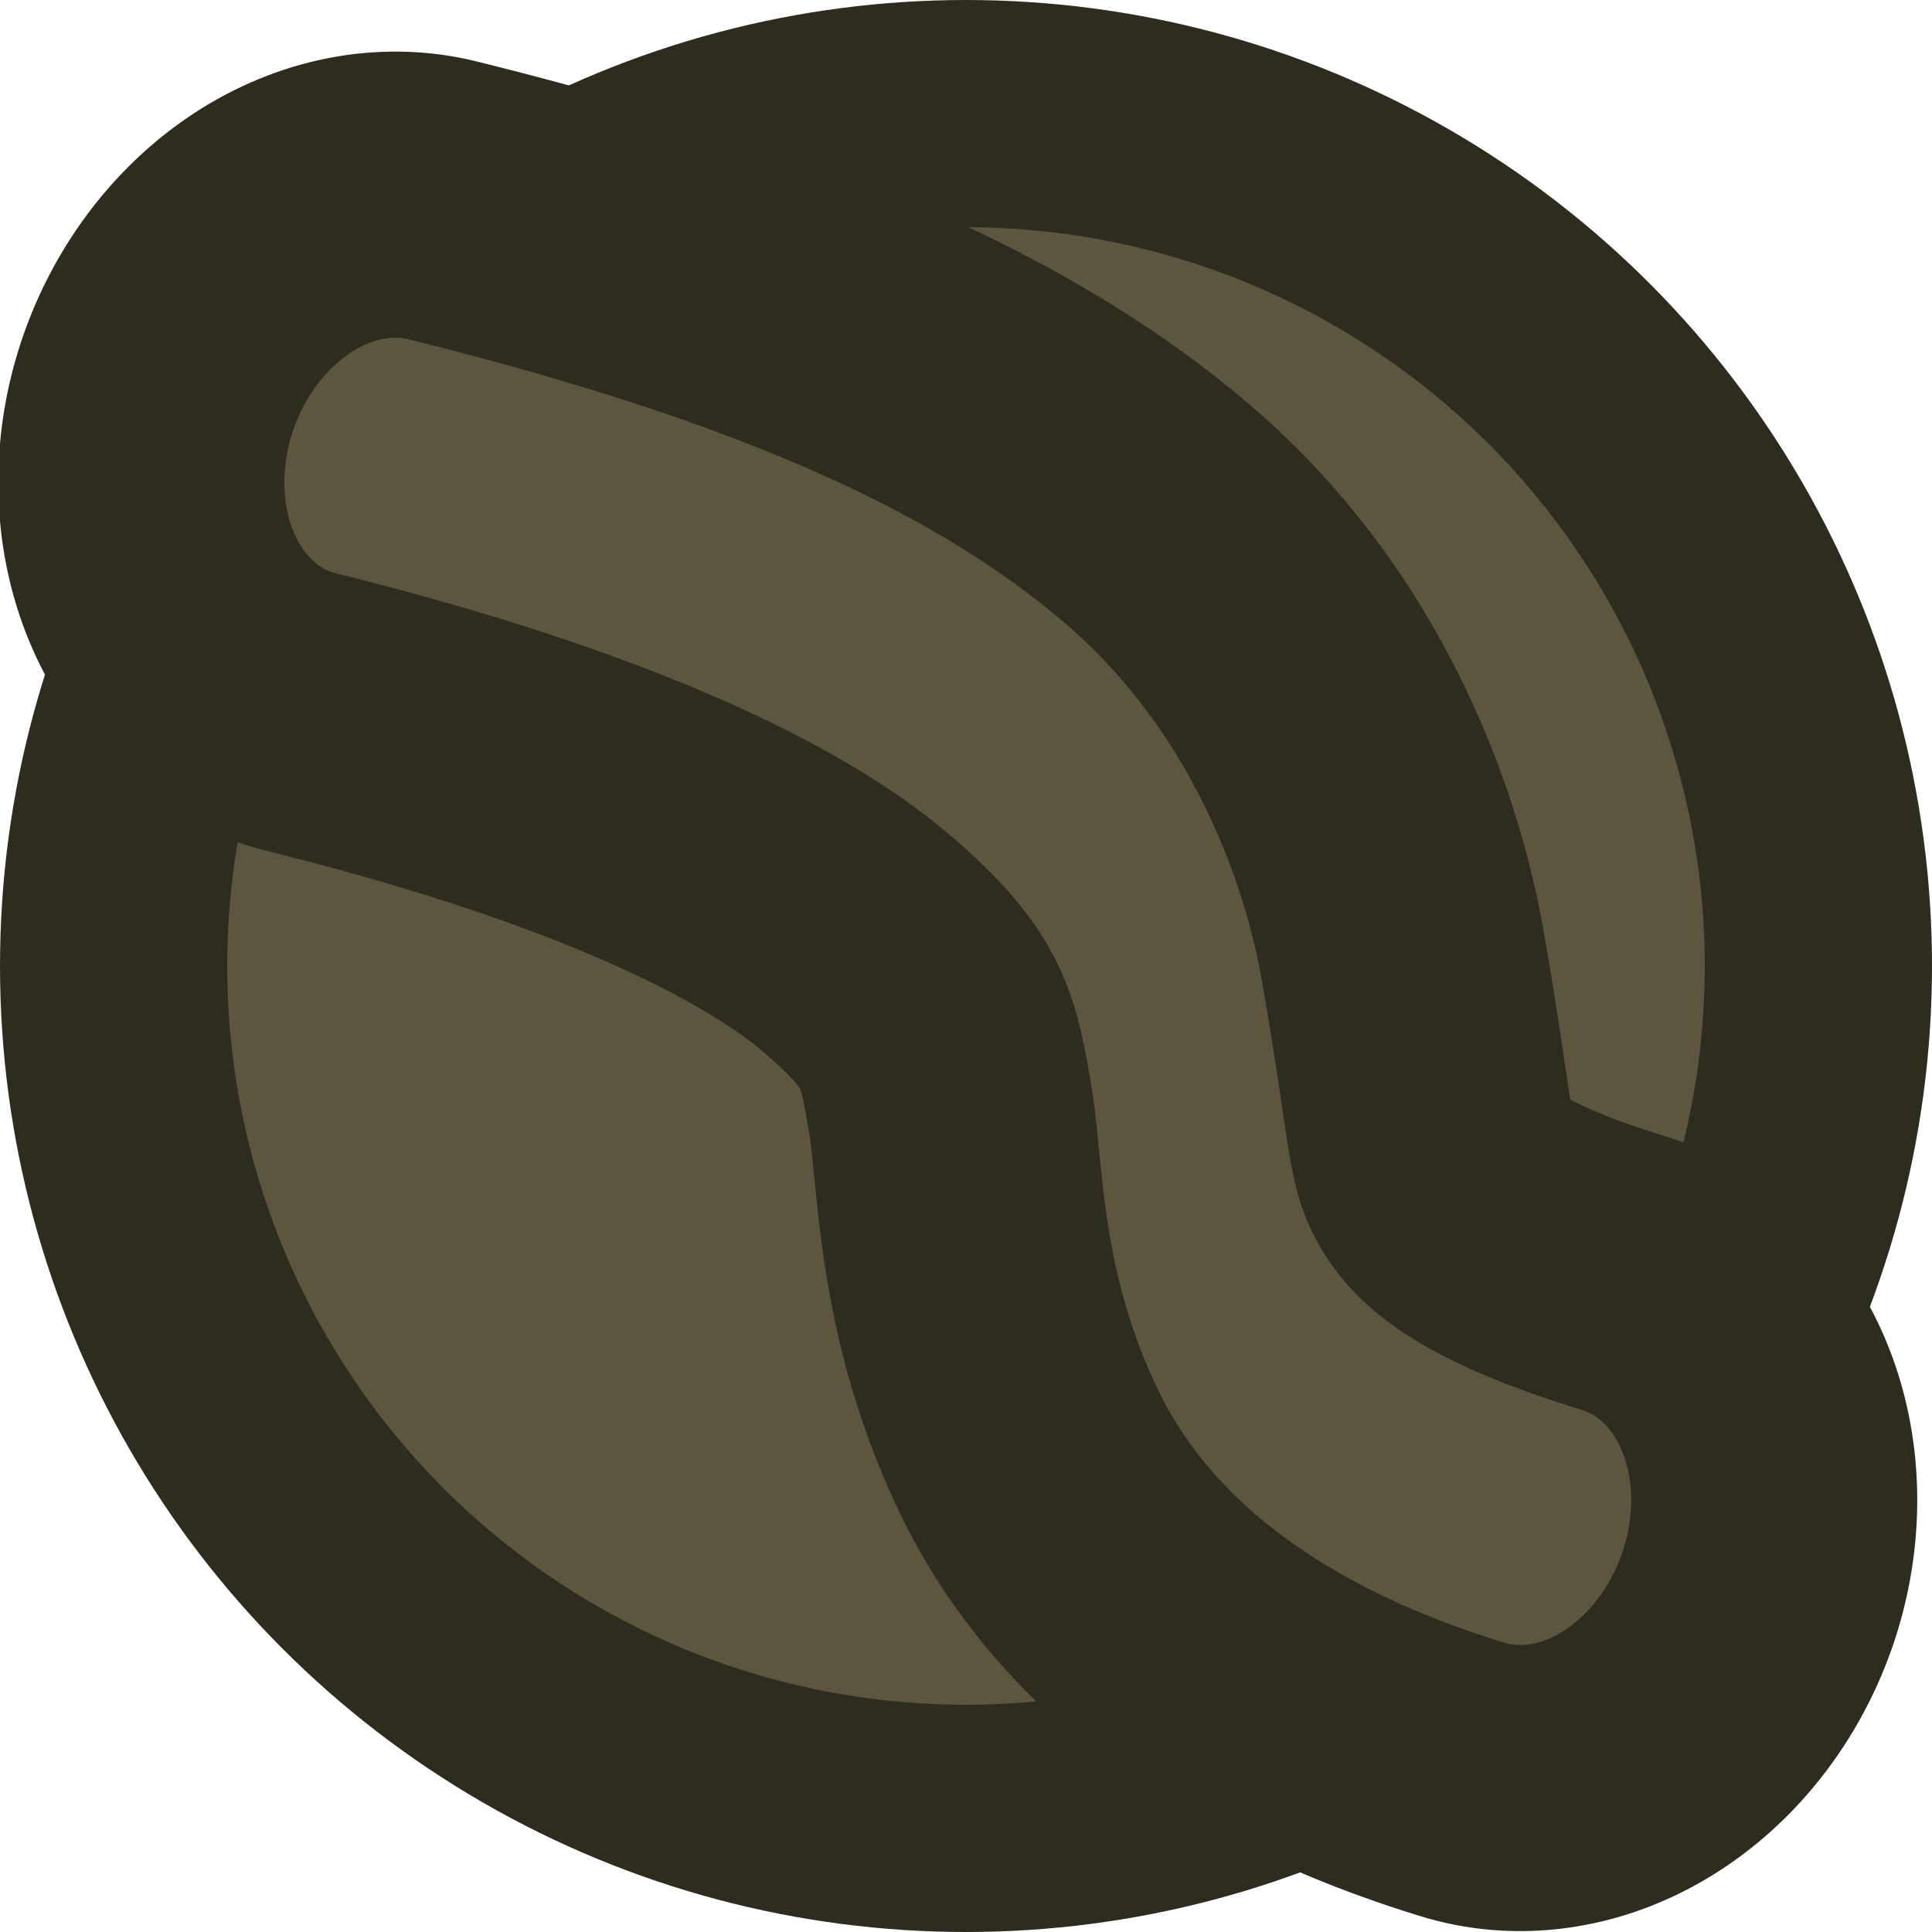<?xml version="1.0" encoding="UTF-8" standalone="no"?>
<!-- Created with Inkscape (http://www.inkscape.org/) -->

<svg
   width="34"
   height="34"
   viewBox="0 0 8.996 8.996"
   version="1.1"
   id="svg5"
   sodipodi:docname="diseased_fist.svg"
   inkscape:version="1.3.2 (091e20e, 2023-11-25, custom)"
   xmlns:inkscape="http://www.inkscape.org/namespaces/inkscape"
   xmlns:sodipodi="http://sodipodi.sourceforge.net/DTD/sodipodi-0.dtd"
   xmlns="http://www.w3.org/2000/svg"
   xmlns:svg="http://www.w3.org/2000/svg">
  <sodipodi:namedview
     id="namedview5"
     pagecolor="#505050"
     bordercolor="#ffffff"
     borderopacity="1"
     inkscape:pageshadow="0"
     inkscape:pageopacity="0"
     inkscape:pagecheckerboard="1"
     showgrid="false"
     inkscape:zoom="12.90934"
     inkscape:cx="19.559482"
     inkscape:cy="20.489041"
     inkscape:window-width="1920"
     inkscape:window-height="1001"
     inkscape:window-x="-9"
     inkscape:window-y="-9"
     inkscape:window-maximized="1"
     inkscape:current-layer="svg5"
     inkscape:showpageshadow="2"
     inkscape:deskcolor="#d1d1d1" />
  <defs
     id="defs2" />
  <circle
     style="fill:#5c563e;fill-opacity:1;stroke:#2e2b1f;stroke-width:1.058;stroke-linecap:round;stroke-miterlimit:4;stroke-dasharray:none;stroke-opacity:1"
     id="path292"
     cx="4.498"
     cy="4.498"
     r="3.969" />
  <path
     style="color:#000000;fill:#5c563e;fill-opacity:1;fill-rule:evenodd;stroke:#2e2b1f;stroke-width:1.332;stroke-linecap:round;stroke-linejoin:round;stroke-dasharray:none;stroke-opacity:1"
     d="M 0.709,1.872 A 1.053,1.238 19.339 0 1 2.061,0.933 C 3.674,1.333 4.694,1.795 5.397,2.4 c 0.703,0.604 1.024,1.431 1.132,2.037 0.108,0.606 0.126,0.896 0.174,0.995 0.048,0.099 0.139,0.276 0.86,0.497 A 1.053,1.238 19.339 0 1 8.194,7.415 1.053,1.238 19.339 0 1 6.811,8.286 C 5.812,7.98 5.131,7.46 4.794,6.764 4.457,6.068 4.478,5.466 4.422,5.148 4.365,4.83 4.35,4.704 3.992,4.396 3.634,4.088 2.864,3.678 1.404,3.316 A 1.053,1.238 19.339 0 1 0.709,1.872 Z"
     id="path57591-1" />
</svg>
